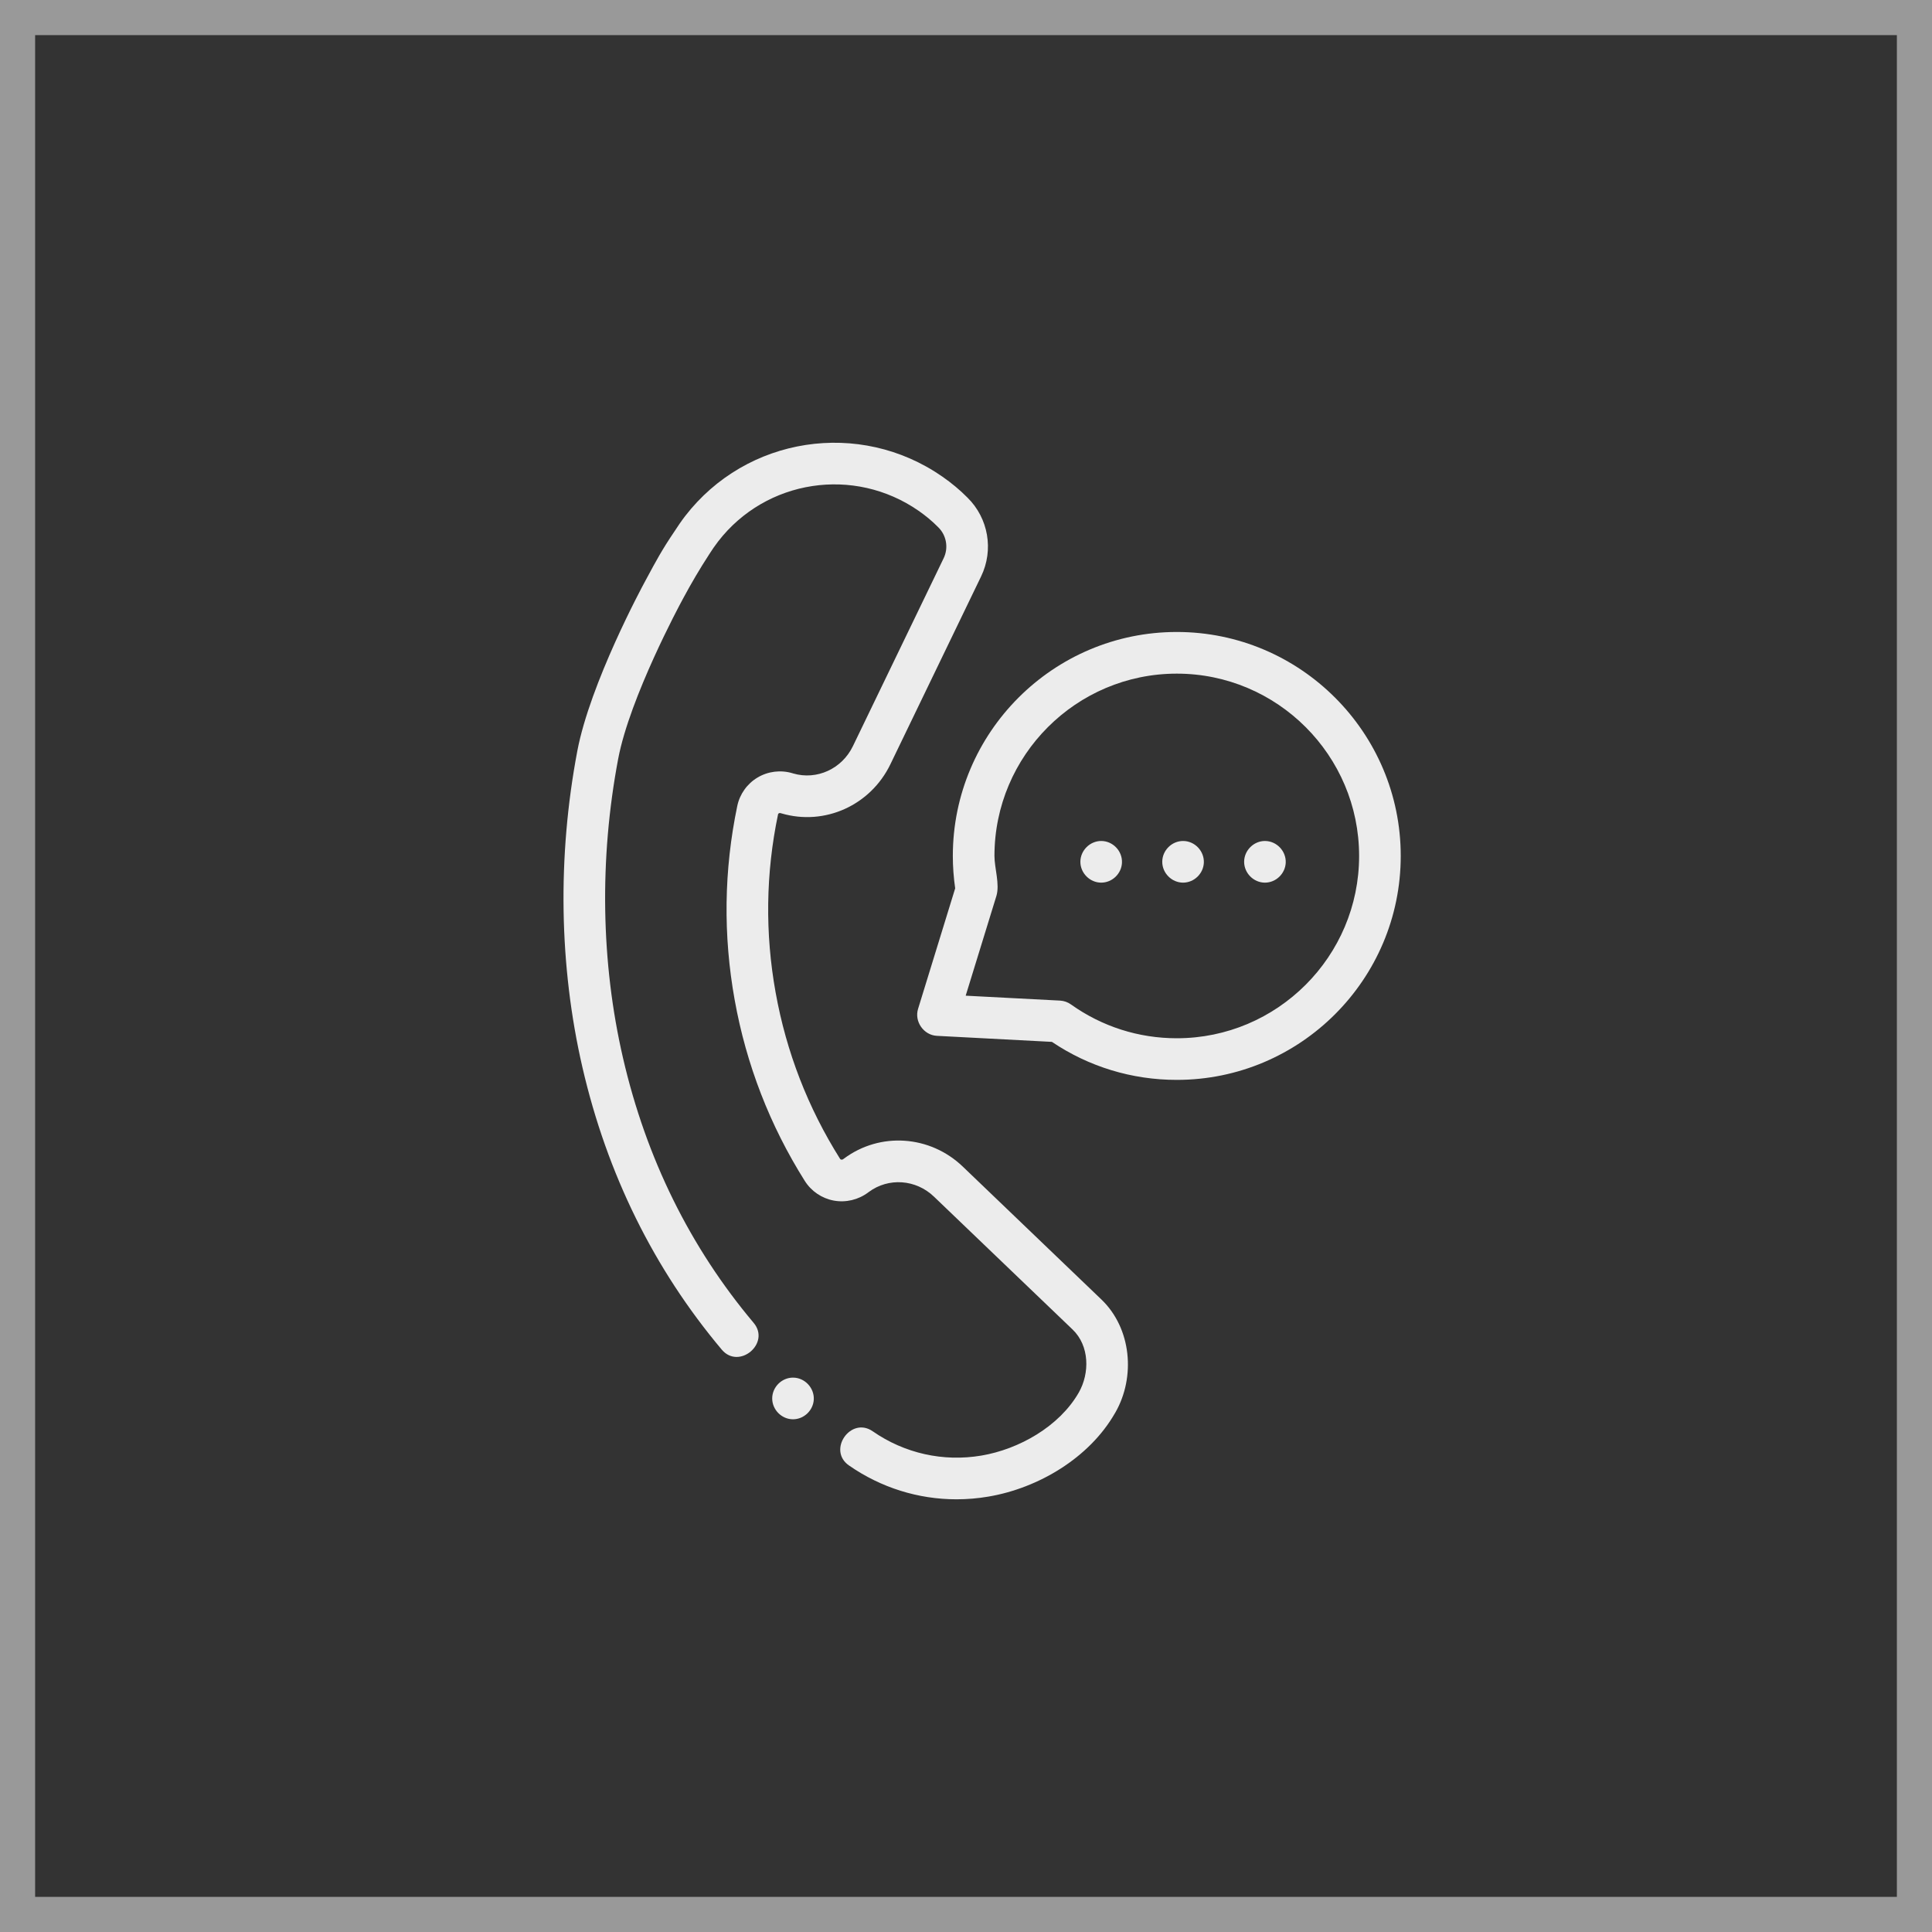 <svg width="55" height="55" viewBox="0 0 55 55" fill="none" xmlns="http://www.w3.org/2000/svg">
<rect x="0" y="0" width="55" height="55" fill="#333333" stroke="none"/>
<rect x="0.5" y="0.5" width="54" height="54" stroke="white" stroke-opacity="0.5"/>
<path d="M31.355 36.994L27.408 33.21C26.475 32.316 25.053 32.219 24.027 32.982C24.026 32.982 24.021 32.985 24.021 32.986L24.004 32.999C23.983 33.014 23.963 33.015 23.95 33.012C23.927 33.008 23.917 32.993 23.914 32.988C23.002 31.54 22.385 29.949 22.081 28.258C21.776 26.567 21.799 24.86 22.149 23.184C22.15 23.179 22.154 23.164 22.172 23.153C22.186 23.144 22.203 23.142 22.22 23.148L22.248 23.156C23.478 23.516 24.782 22.927 25.347 21.758L27.93 16.409C28.294 15.655 28.139 14.755 27.543 14.167C27.332 13.953 27.091 13.752 26.828 13.569C24.471 11.931 21.253 12.426 19.503 14.694C19.394 14.836 19.293 14.985 19.196 15.135L19.195 15.136C18.844 15.655 18.671 15.979 18.408 16.468L18.352 16.572C18.289 16.688 16.801 19.444 16.434 21.384C15.865 24.393 15.916 27.505 16.58 30.383C17.282 33.422 18.617 36.127 20.547 38.421C21.037 39.003 21.945 38.241 21.454 37.658C19.646 35.509 18.394 32.971 17.735 30.116C17.107 27.396 17.06 24.453 17.598 21.604C17.93 19.846 19.379 17.164 19.395 17.135L19.452 17.028C19.681 16.602 19.922 16.191 20.186 15.786L20.19 15.779C20.269 15.654 20.354 15.532 20.444 15.414C21.809 13.649 24.315 13.266 26.152 14.542C26.356 14.684 26.541 14.839 26.702 15.002C26.704 15.004 26.707 15.007 26.709 15.009C26.945 15.24 27.007 15.596 26.863 15.893L24.28 21.242C23.968 21.888 23.253 22.215 22.581 22.019L22.559 22.012C22.225 21.912 21.863 21.957 21.565 22.135C21.27 22.311 21.06 22.605 20.989 22.942C20.608 24.767 20.583 26.627 20.915 28.468C21.246 30.309 21.918 32.042 22.911 33.619C23.095 33.911 23.395 34.115 23.735 34.178C24.078 34.241 24.435 34.157 24.717 33.945L24.733 33.933C25.294 33.517 26.074 33.572 26.588 34.066L30.535 37.849C31.017 38.311 31.026 39.09 30.71 39.644C30.156 40.609 29.009 41.256 27.94 41.437C26.851 41.621 25.752 41.376 24.845 40.746C24.22 40.312 23.543 41.285 24.169 41.719C25.08 42.352 26.141 42.682 27.229 42.682C27.531 42.682 27.835 42.657 28.138 42.605C29.557 42.365 31.008 41.506 31.738 40.234L31.752 40.211C32.331 39.201 32.213 37.817 31.355 36.994Z" fill="#ECECEC"/>
<path d="M33.501 17.991C29.985 17.991 27.125 20.851 27.125 24.367C27.125 24.674 27.148 24.983 27.192 25.289L26.135 28.722C26.024 29.083 26.298 29.469 26.67 29.488L29.946 29.66C30.999 30.369 32.224 30.742 33.501 30.742C37.016 30.742 39.876 27.882 39.876 24.367C39.876 20.851 37.016 17.991 33.501 17.991ZM33.501 29.557C32.413 29.557 31.372 29.224 30.489 28.595C30.398 28.529 30.289 28.491 30.177 28.485L27.491 28.345L28.365 25.507C28.467 25.174 28.31 24.713 28.31 24.367C28.31 21.505 30.639 19.177 33.501 19.177C36.362 19.177 38.691 21.505 38.691 24.367C38.691 27.229 36.362 29.557 33.501 29.557Z" fill="#ECECEC"/>
<path d="M31.349 23.941C31.027 23.941 30.756 24.212 30.756 24.534C30.756 24.856 31.027 25.127 31.349 25.127C31.662 25.127 31.927 24.872 31.94 24.56C31.955 24.228 31.682 23.941 31.349 23.941Z" fill="#ECECEC"/>
<path d="M22.575 39.218C22.253 39.218 21.983 39.489 21.983 39.811C21.983 40.133 22.253 40.404 22.575 40.404C22.888 40.404 23.153 40.149 23.167 39.837C23.181 39.506 22.907 39.218 22.575 39.218Z" fill="#ECECEC"/>
<path d="M33.68 23.941C33.357 23.941 33.087 24.211 33.087 24.534C33.087 24.857 33.358 25.127 33.68 25.127C33.993 25.126 34.257 24.872 34.271 24.56C34.285 24.228 34.013 23.941 33.68 23.941Z" fill="#ECECEC"/>
<path d="M36.01 23.941C35.688 23.941 35.418 24.212 35.418 24.534C35.418 24.856 35.688 25.127 36.01 25.127C36.323 25.127 36.588 24.872 36.602 24.56C36.616 24.228 36.343 23.941 36.01 23.941Z" fill="#ECECEC"/>
</svg>
